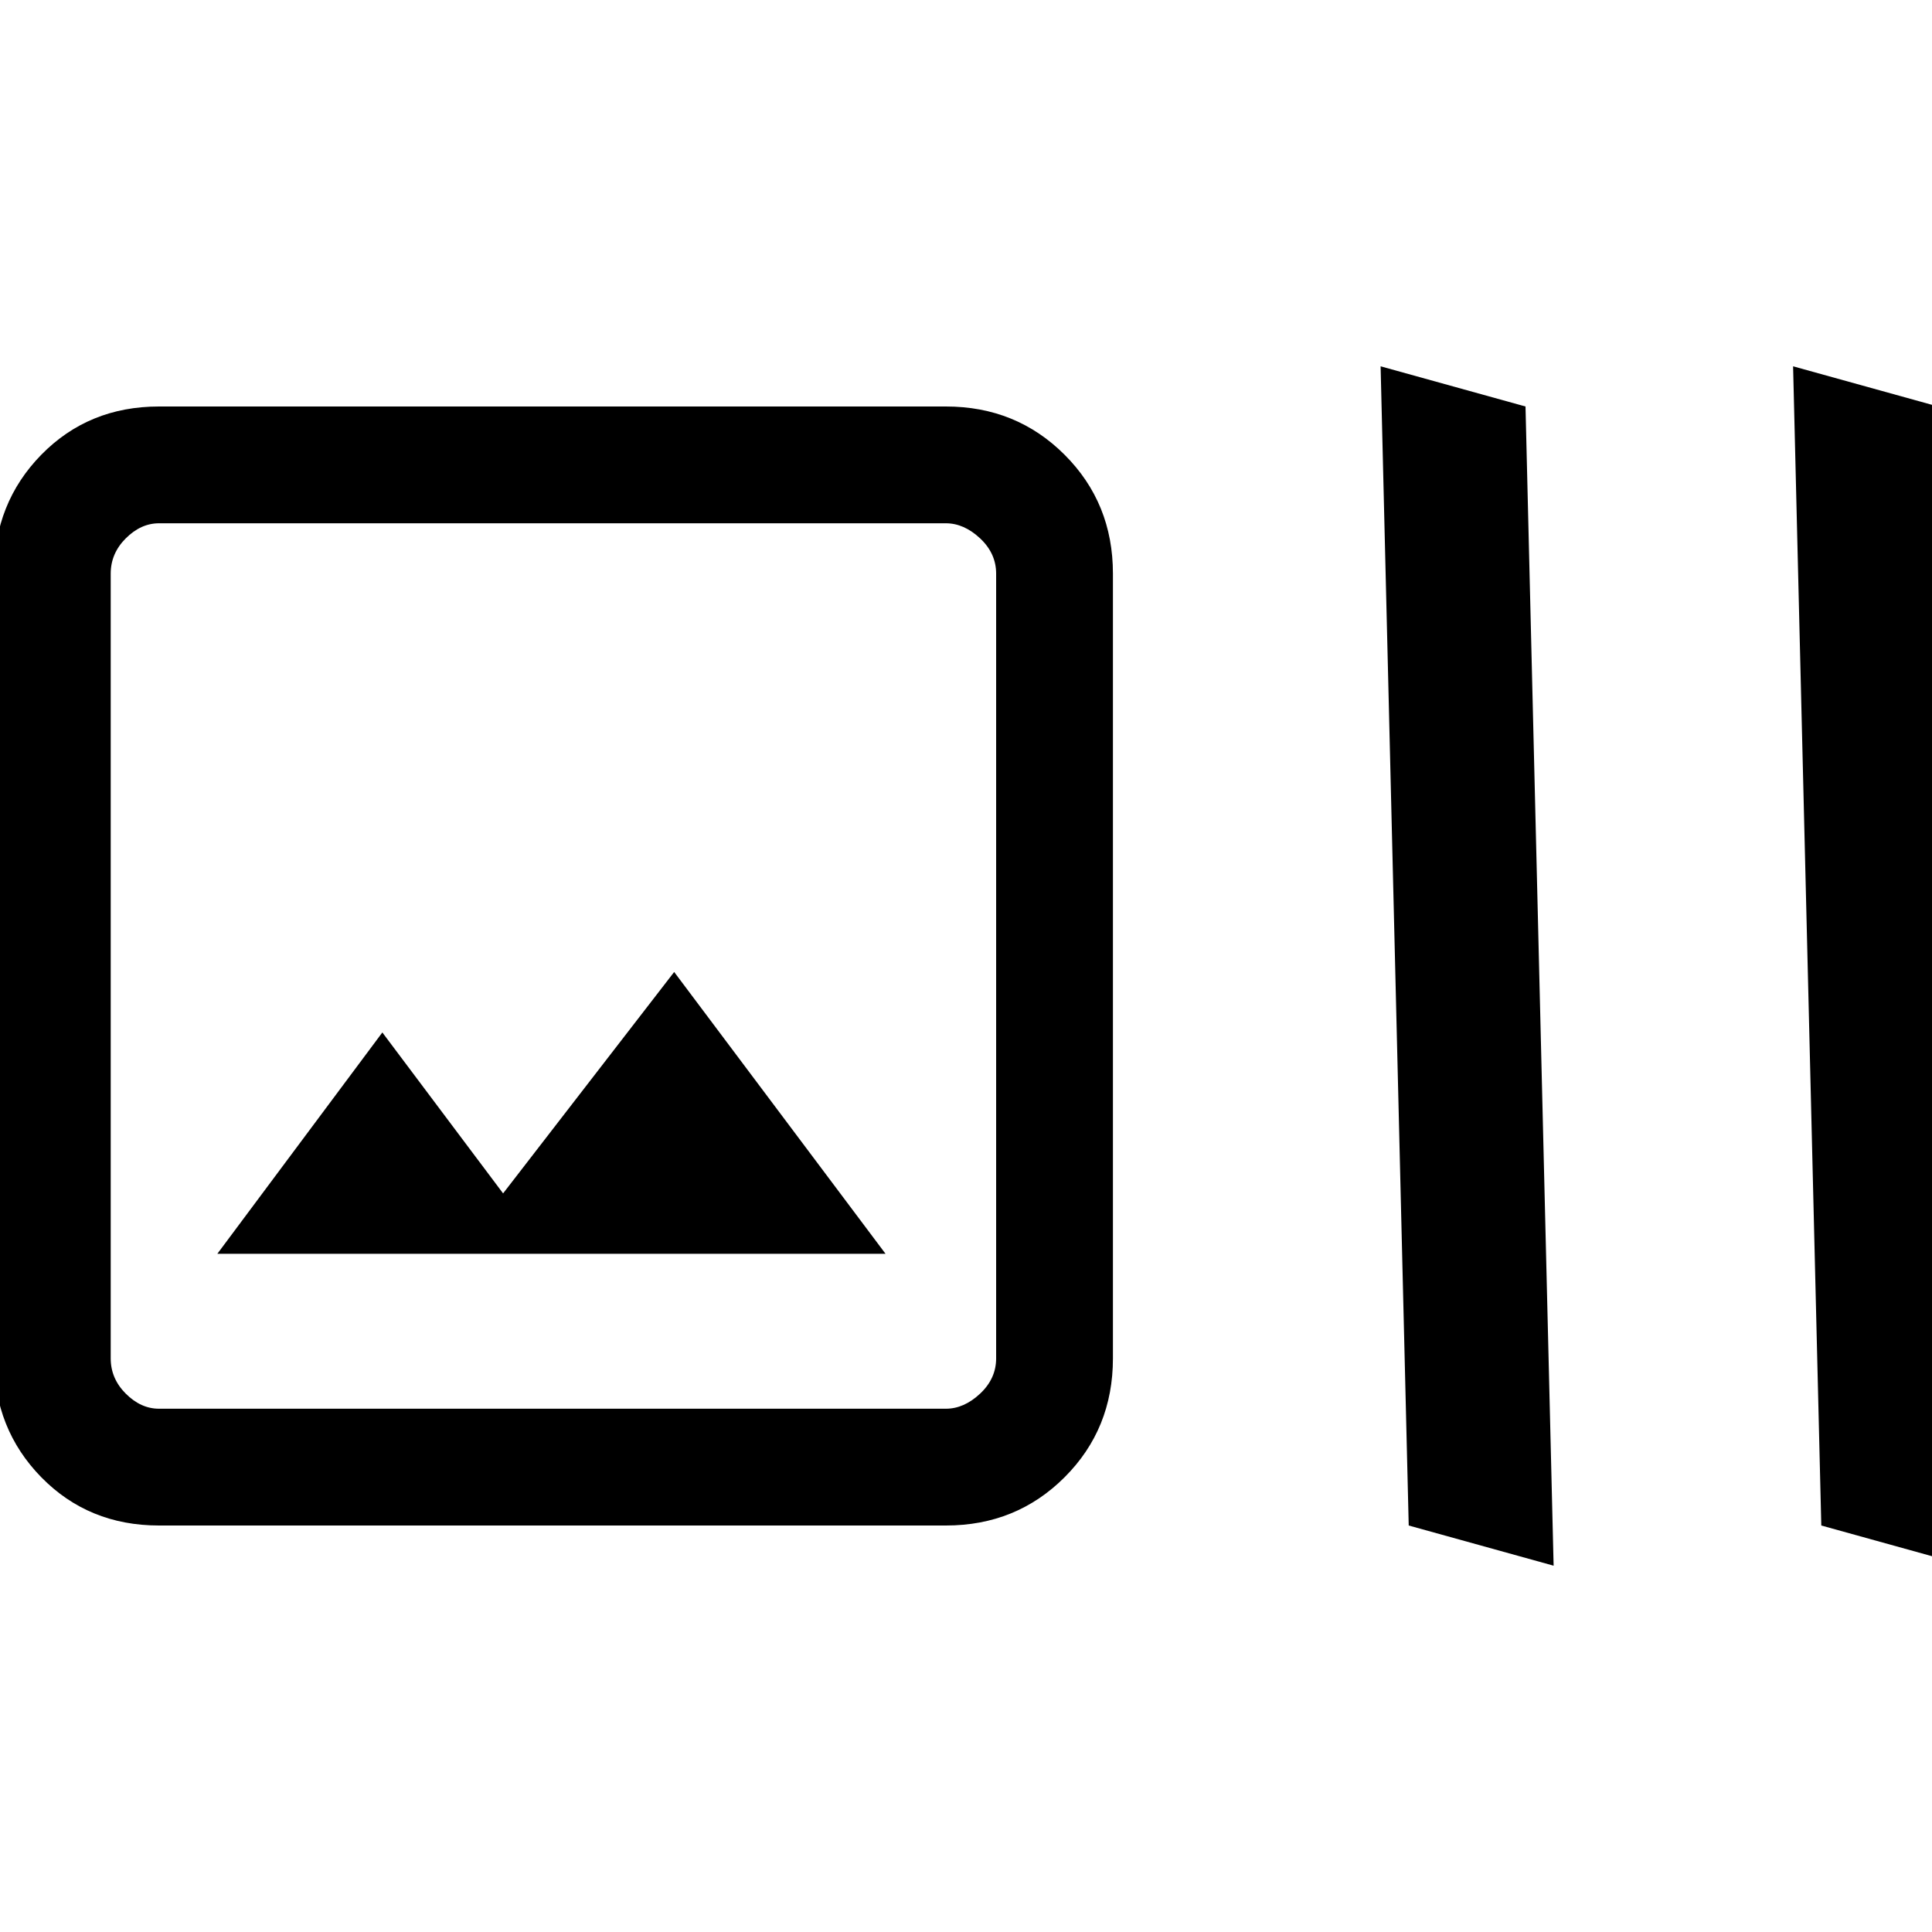<svg xmlns="http://www.w3.org/2000/svg" height="20" width="20"><path d="M1.646 15.792q-.729 0-1.219-.5-.489-.5-.489-1.23V5.938q0-.73.489-1.23.49-.5 1.219-.5h8.146q.729 0 1.229.5.5.5.5 1.23v8.124q0 .73-.5 1.23t-1.229.5Zm0-1.209h8.146q.187 0 .354-.156.166-.156.166-.365V5.938q0-.209-.166-.365-.167-.156-.354-.156H1.646q-.188 0-.344.156-.156.156-.156.365v8.124q0 .209.156.365t.344.156Zm.604-1.604h6.917l-2.188-2.917-1.771 2.292-1.25-1.666Zm12.333 2.813 1.5.416-.291-12-1.5-.416Zm4.271 0 1.5.416-.292-12-1.5-.416ZM1.146 14.583V5.417 14.583Z"/></svg>